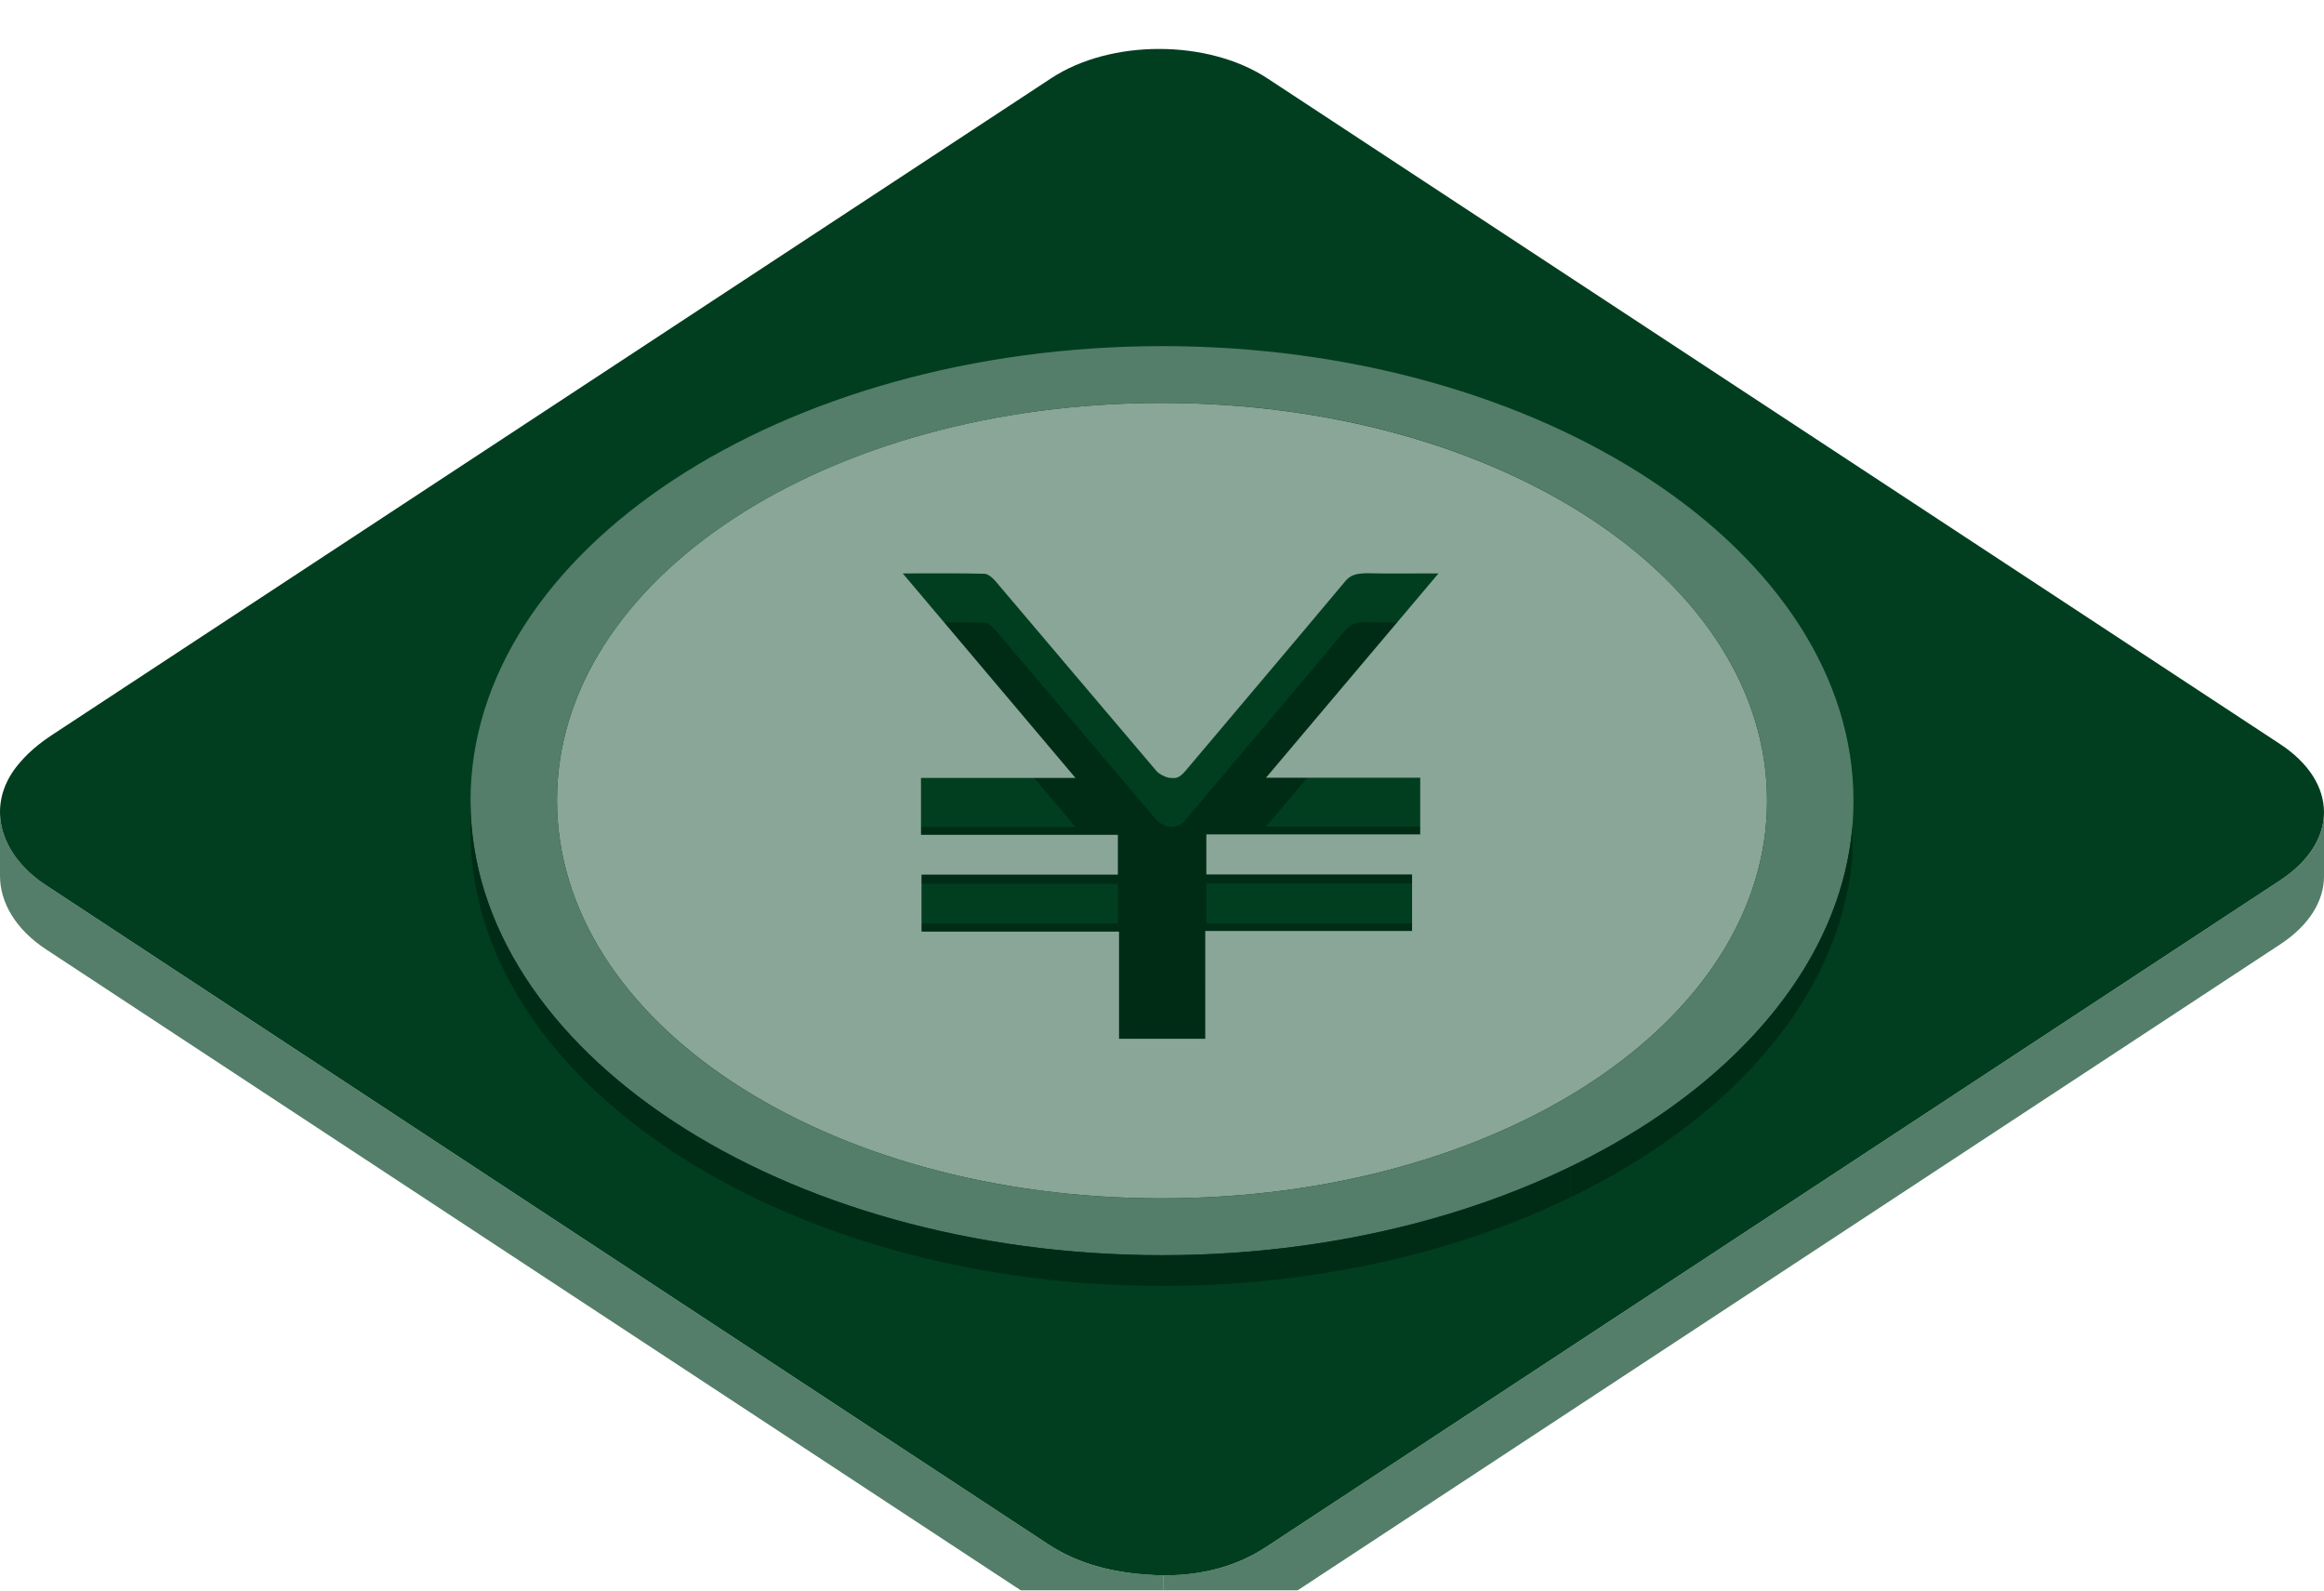 <svg width="190" height="130" viewBox="0 0 190 130" fill="none" xmlns="http://www.w3.org/2000/svg">
<g filter="url(#filter0_i_1_550)">
<path d="M190 62.387V67.624C190 69.619 188.809 71.614 186.424 73.181C158.788 91.35 131.141 109.511 103.506 127.68C101.177 129.212 98.416 129.999 95.135 129.999V124.762C98.417 124.762 101.177 123.975 103.506 122.443C131.141 104.274 158.787 86.112 186.424 67.944C188.809 66.377 190 64.383 190 62.387Z" fill="#547E69"/>
<path d="M0 67.599V67.075V66.813V66.289V65.766V65.504V64.98V64.456V64.194V63.671V63.147V62.885V62.361C0 64.562 1.322 66.748 3.754 68.35C31.055 86.315 58.386 104.261 85.7 122.22C88.264 123.905 91.367 124.684 95.136 124.763V130C91.368 129.921 88.264 129.142 85.7 127.457C58.386 109.498 31.055 91.552 3.754 73.587C1.321 71.985 0 69.799 0 67.599Z" fill="#547E69"/>
<path d="M94.76 0C97.968 0 101.178 0.802 103.624 2.409C131.22 20.542 158.818 38.676 186.409 56.813C191.189 59.954 191.199 64.805 186.424 67.945C158.788 86.113 131.141 104.275 103.507 122.443C101.177 123.975 98.417 124.763 95.136 124.763C91.368 124.684 88.263 123.905 85.7 122.22C58.386 104.261 31.055 86.315 3.754 68.35C-0.107 65.808 -1.168 61.794 1.408 58.586C2.181 57.623 3.118 56.816 4.261 56.065C31.495 38.176 58.721 20.283 85.95 2.389C88.375 0.797 91.566 0 94.76 0Z" fill="#003E1F"/>
<g filter="url(#filter1_i_1_550)">
<path d="M111.561 42.85C112.158 42.86 112.556 42.865 112.957 42.869C113.332 42.872 113.709 42.873 114.09 42.873C114.649 42.873 115.032 42.872 115.421 42.87C116.128 42.868 116.854 42.864 117.608 42.864C112.889 48.451 108.236 53.959 103.501 59.566H116.111V64.198H98.625V67.472H115.445V72.091H98.538V80.903H91.486V72.14H75.337V67.484H91.392V64.235H75.296V59.584H87.928C83.175 53.958 78.532 48.463 73.805 42.865C74.451 42.865 75.082 42.864 75.702 42.862C76.15 42.861 76.594 42.859 77.032 42.859C77.734 42.859 78.275 42.861 78.814 42.866C79.37 42.872 79.922 42.88 80.474 42.894C80.796 42.902 81.18 43.256 81.39 43.503C85.779 48.669 90.142 53.843 94.537 59.005C94.738 59.242 95.139 59.469 95.523 59.558C95.618 59.579 95.675 59.588 95.73 59.594C96.41 59.543 96.65 59.317 96.871 59.062C101.278 53.831 105.65 48.686 109.967 43.52C110.426 43.015 110.861 42.86 111.561 42.85Z" fill="#002C16"/>
</g>
<path d="M94.99 28.932C122.584 28.959 144.47 43.363 144.466 61.449C144.462 79.547 122.516 93.95 94.954 93.945C67.425 93.94 45.524 79.513 45.536 61.39C45.546 43.338 67.492 28.935 94.99 28.932ZM116.112 59.566H103.502C108.236 53.959 112.889 48.451 117.608 42.864C116.855 42.864 116.129 42.868 115.421 42.87C115.032 42.872 114.649 42.873 114.27 42.873C113.71 42.873 113.332 42.872 112.957 42.869C112.558 42.866 112.159 42.86 111.761 42.852C110.861 42.86 110.425 43.016 110.04 43.437C105.65 48.686 101.278 53.831 96.934 58.988C96.651 59.317 96.41 59.543 96.04 59.593C95.676 59.588 95.619 59.578 95.559 59.566C95.139 59.469 94.738 59.242 94.537 59.005C90.142 53.843 85.779 48.669 81.39 43.503C81.18 43.256 80.796 42.902 80.474 42.894C79.921 42.881 79.368 42.871 78.814 42.866C78.276 42.861 77.734 42.86 77.186 42.859C76.594 42.86 76.151 42.86 75.703 42.862C75.083 42.864 74.451 42.866 73.805 42.866C78.532 48.463 83.175 53.958 87.928 59.584H75.296V64.235H91.392V67.484H75.338V72.14H91.486V80.903H98.538V72.091H115.445V67.472H98.625V64.197H116.111C116.112 62.627 116.112 61.123 116.112 59.566Z" fill="#8AA698"/>
<path d="M95.059 24.289C126.127 24.302 151.568 41.076 151.533 61.503C151.499 81.874 126.028 98.586 95.014 98.589C63.94 98.589 38.472 81.859 38.468 61.449C38.466 41.008 63.932 24.29 95.059 24.289ZM94.955 93.945C122.516 93.95 144.462 79.547 144.466 61.449C144.47 43.363 122.584 28.959 95.075 28.932C67.492 28.934 45.546 43.338 45.536 61.39C45.524 79.513 67.424 93.94 94.955 93.945Z" fill="#547E69"/>
<path d="M151.449 63.47V65.984C150.84 73.371 146.889 80.208 140.579 85.849V83.336C146.888 77.695 150.84 70.858 151.449 63.47ZM140.579 83.336V85.849C137.164 88.903 133.057 91.607 128.415 93.857V91.343C133.056 89.093 137.164 86.389 140.579 83.336Z" fill="#002C16"/>
<path d="M128.415 91.343V93.857C124.864 95.579 121 97.035 116.892 98.181V95.667C121 94.521 124.864 93.065 128.415 91.343ZM116.892 95.667V98.181C112.737 99.339 108.333 100.179 103.752 100.654V98.14C108.333 97.666 112.737 96.826 116.892 95.667Z" fill="#002C16"/>
<path d="M103.752 98.14V100.654C100.856 100.953 97.937 101.103 95.014 101.103C63.94 101.103 38.472 84.373 38.468 63.963V61.449C38.472 81.859 63.94 98.589 95.014 98.589C97.937 98.589 100.856 98.439 103.752 98.14Z" fill="#002C16"/>
</g>
<defs>
<filter id="filter0_i_1_550" x="0" y="0" width="190" height="134" filterUnits="userSpaceOnUse" color-interpolation-filters="sRGB">
<feFlood flood-opacity="0" result="BackgroundImageFix"/>
<feBlend mode="normal" in="SourceGraphic" in2="BackgroundImageFix" result="shape"/>
<feColorMatrix in="SourceAlpha" type="matrix" values="0 0 0 0 0 0 0 0 0 0 0 0 0 0 0 0 0 0 127 0" result="hardAlpha"/>
<feOffset dy="4"/>
<feGaussianBlur stdDeviation="2"/>
<feComposite in2="hardAlpha" operator="arithmetic" k2="-1" k3="1"/>
<feColorMatrix type="matrix" values="0 0 0 0 0 0 0 0 0 0 0 0 0 0 0 0 0 0 0.25 0"/>
<feBlend mode="normal" in2="shape" result="effect1_innerShadow_1_550"/>
</filter>
<filter id="filter1_i_1_550" x="73.805" y="42.85" width="43.803" height="42.052" filterUnits="userSpaceOnUse" color-interpolation-filters="sRGB">
<feFlood flood-opacity="0" result="BackgroundImageFix"/>
<feBlend mode="normal" in="SourceGraphic" in2="BackgroundImageFix" result="shape"/>
<feColorMatrix in="SourceAlpha" type="matrix" values="0 0 0 0 0 0 0 0 0 0 0 0 0 0 0 0 0 0 127 0" result="hardAlpha"/>
<feOffset dy="4"/>
<feGaussianBlur stdDeviation="2"/>
<feComposite in2="hardAlpha" operator="arithmetic" k2="-1" k3="1"/>
<feColorMatrix type="matrix" values="0 0 0 0 0 0 0 0 0 0 0 0 0 0 0 0 0 0 0.25 0"/>
<feBlend mode="normal" in2="shape" result="effect1_innerShadow_1_550"/>
</filter>
</defs>
</svg>
